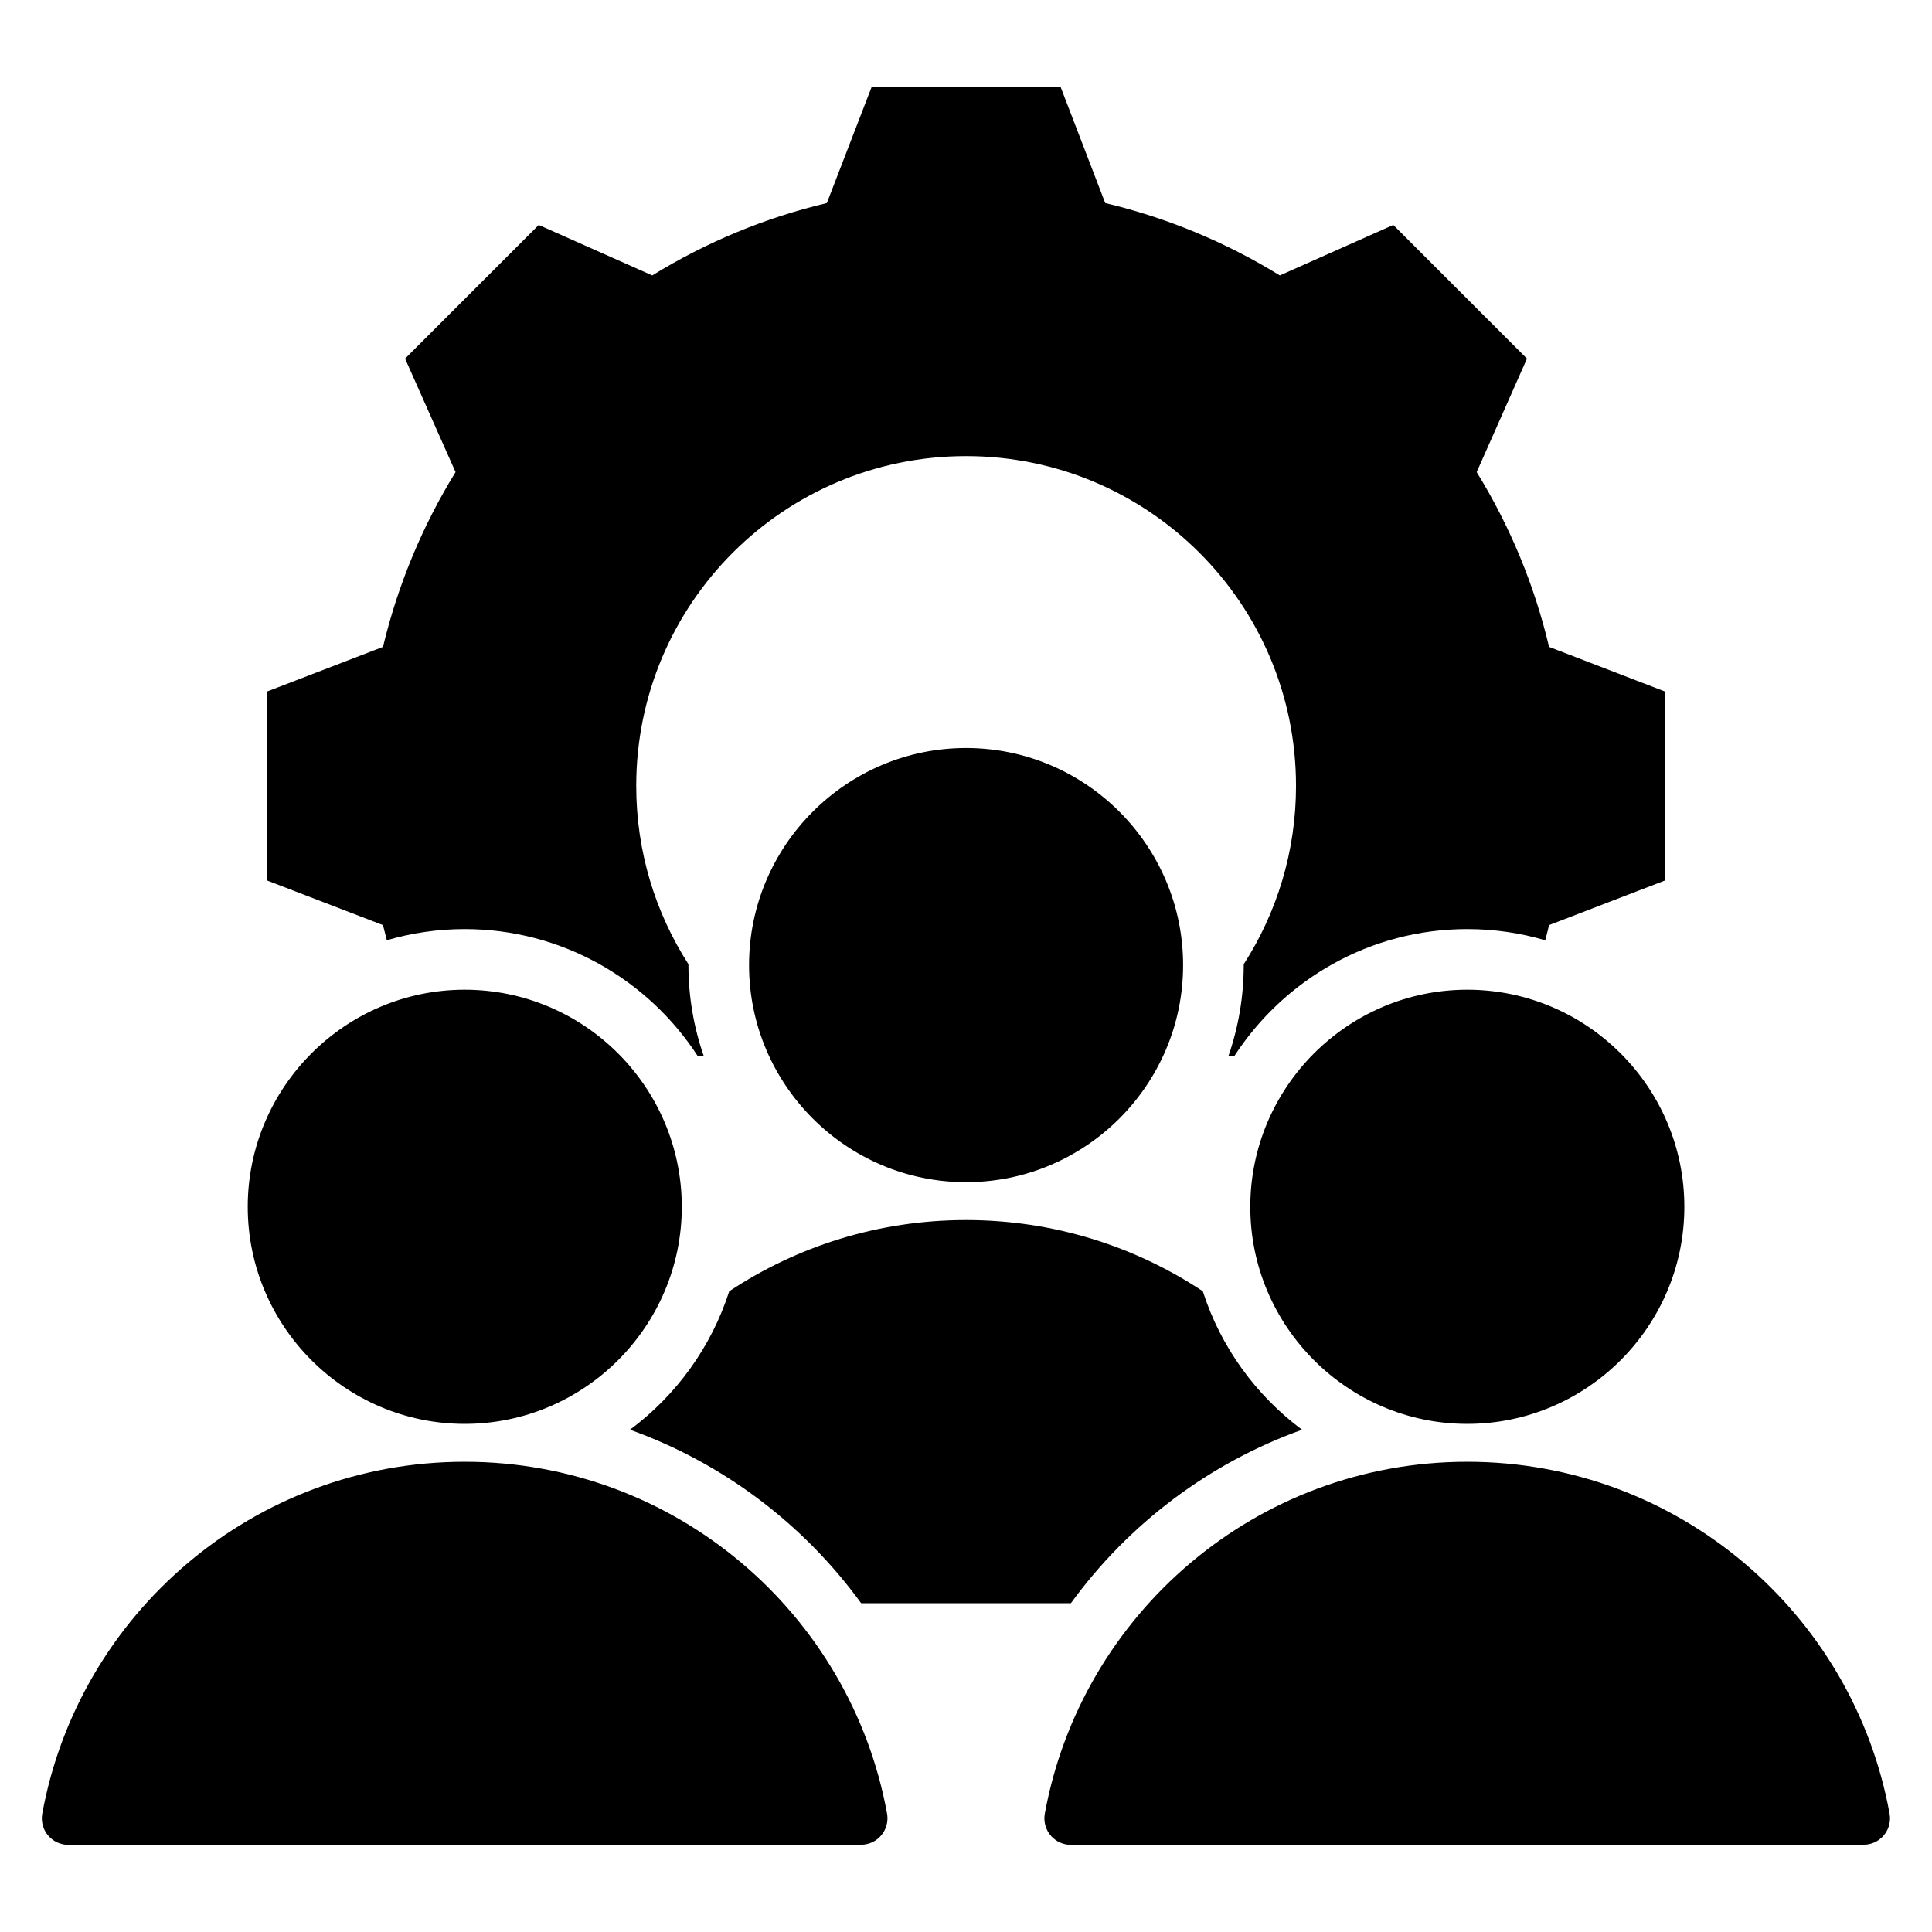 <svg width="48" height="48" viewBox="0 0 48 48" fill="none" xmlns="http://www.w3.org/2000/svg">
<path fill-rule="evenodd" clip-rule="evenodd" d="M17.333 26.234C16.101 24.34 13.966 23.083 11.545 23.083C10.874 23.083 10.225 23.18 9.611 23.36C9.578 23.235 9.546 23.11 9.515 22.984L6.639 21.877V17.179L9.515 16.072C9.884 14.535 10.49 13.073 11.318 11.729L10.064 8.91L13.385 5.589L16.205 6.843C17.548 6.015 19.01 5.409 20.543 5.045L21.654 2.164H26.352L27.459 5.045C28.992 5.409 30.453 6.015 31.797 6.843L34.616 5.589L37.937 8.91L36.688 11.729C37.516 13.073 38.122 14.535 38.486 16.072L41.362 17.179V21.877L38.486 22.984C38.456 23.11 38.425 23.236 38.391 23.361C37.776 23.18 37.126 23.083 36.453 23.083C34.034 23.083 31.9 24.34 30.669 26.234H30.521C30.766 25.526 30.9 24.767 30.9 23.978C30.9 23.971 30.9 23.963 30.9 23.956C31.722 22.678 32.199 21.157 32.199 19.526C32.199 14.998 28.528 11.332 24.001 11.332C19.474 11.332 15.807 14.998 15.807 19.526C15.807 21.157 16.283 22.677 17.104 23.955V23.978C17.104 24.767 17.238 25.526 17.484 26.234H17.333ZM26.606 39.831H21.395C19.97 37.871 17.974 36.353 15.652 35.521C16.798 34.669 17.672 33.469 18.118 32.081C19.804 30.963 21.826 30.312 24.001 30.312C26.175 30.312 28.197 30.963 29.883 32.08C30.328 33.468 31.203 34.668 32.349 35.521C30.027 36.353 28.031 37.871 26.606 39.831ZM24.001 29.371C21.031 29.371 18.61 26.948 18.61 23.978C18.61 21.008 21.031 18.584 24.001 18.584C26.973 18.584 29.394 21.008 29.394 23.978C29.394 26.948 26.973 29.371 24.001 29.371ZM1.698 45.835C1.504 45.835 1.319 45.75 1.194 45.601C1.069 45.453 1.016 45.257 1.049 45.065C1.956 40.09 6.311 36.317 11.545 36.317C16.783 36.317 21.137 40.09 22.04 45.066C22.072 45.257 22.019 45.452 21.894 45.599C21.77 45.747 21.586 45.832 21.393 45.832C18.095 45.835 4.997 45.835 1.698 45.835ZM11.545 35.376C8.576 35.376 6.155 32.952 6.155 29.983C6.155 27.013 8.576 24.589 11.545 24.589C14.518 24.589 16.939 27.013 16.939 29.983C16.939 32.952 14.518 35.376 11.545 35.376ZM26.606 45.835C26.412 45.835 26.227 45.75 26.102 45.601C25.977 45.453 25.924 45.257 25.957 45.065C26.864 40.09 31.219 36.317 36.453 36.317C41.691 36.317 46.045 40.09 46.947 45.066C46.98 45.257 46.927 45.452 46.802 45.599C46.678 45.747 46.494 45.832 46.301 45.832C43.003 45.835 29.905 45.835 26.606 45.835ZM36.453 35.376C33.484 35.376 31.063 32.952 31.063 29.983C31.063 27.013 33.484 24.589 36.453 24.589C39.426 24.589 41.847 27.013 41.847 29.983C41.847 32.952 39.426 35.376 36.453 35.376Z" fill="black"/>
</svg>
